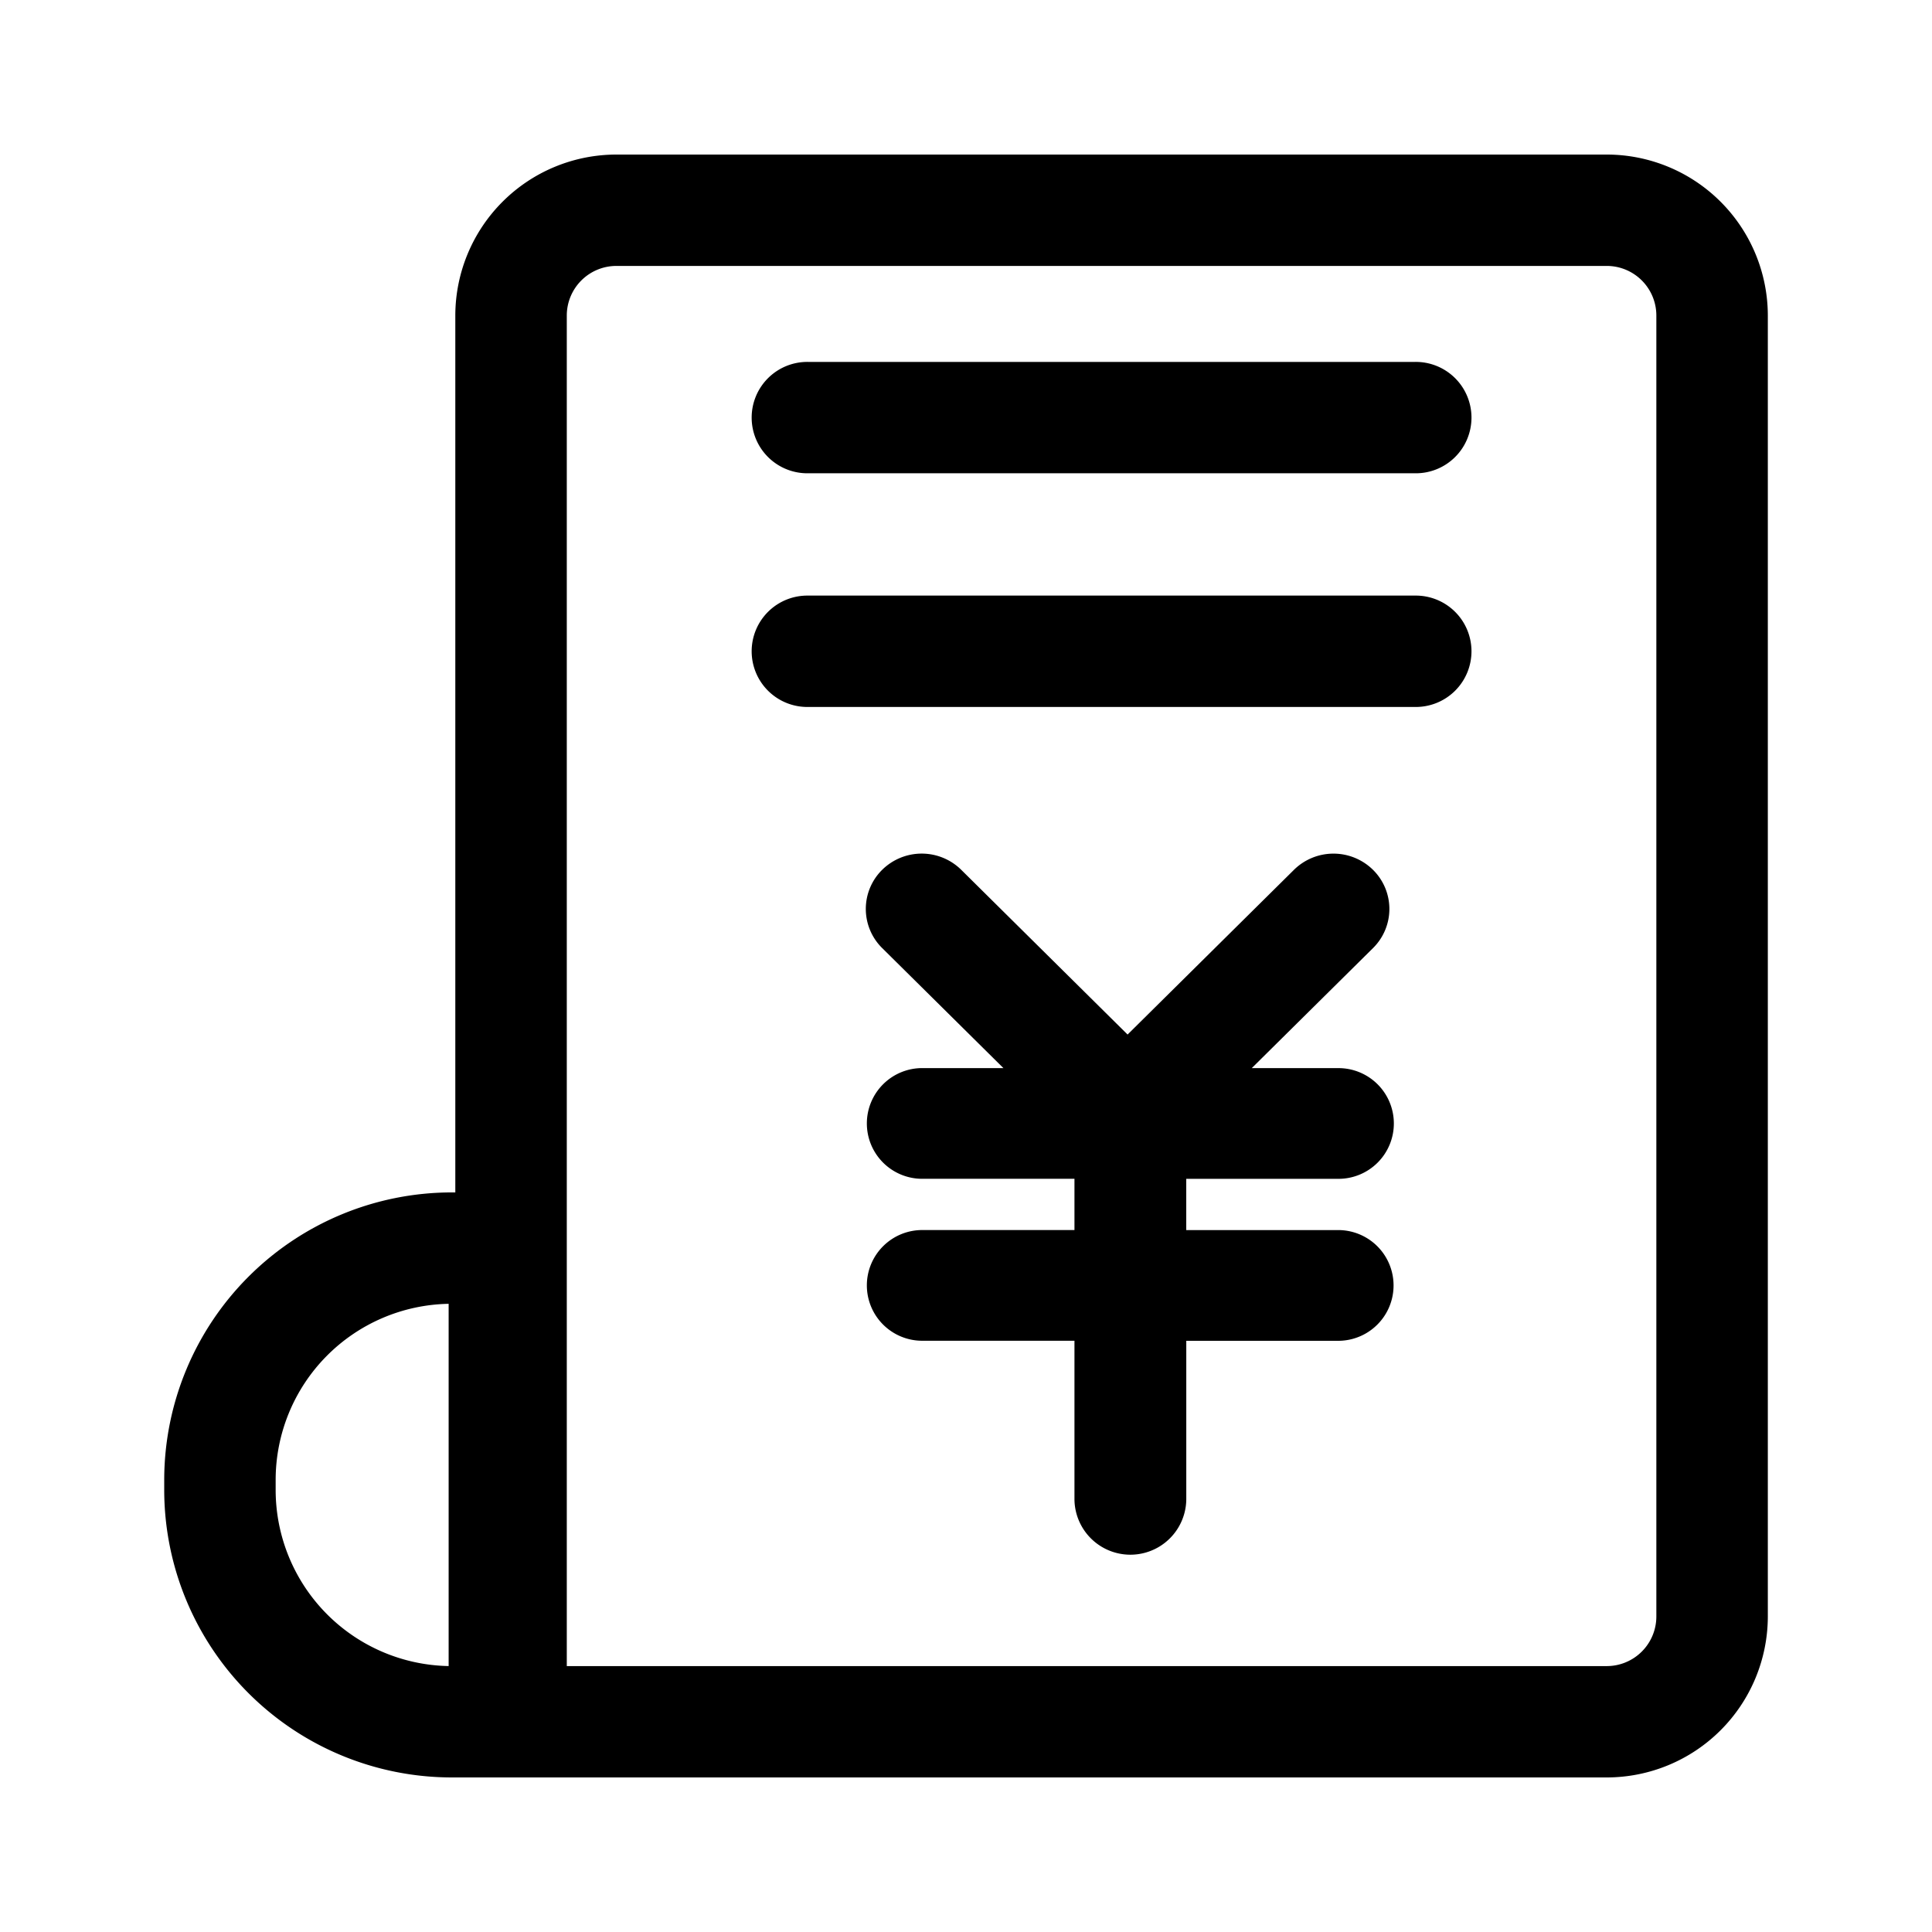 <?xml version="1.0" standalone="no"?><!DOCTYPE svg PUBLIC "-//W3C//DTD SVG 1.1//EN" "http://www.w3.org/Graphics/SVG/1.1/DTD/svg11.dtd"><svg t="1635152820138" class="icon" viewBox="0 0 1024 1024" version="1.1" xmlns="http://www.w3.org/2000/svg" p-id="13516" width="20" height="20" xmlns:xlink="http://www.w3.org/1999/xlink"><defs><style type="text/css"></style></defs><path d="M851.62 81.92H326.697a85.427 85.427 0 0 0-85.371 85.289v464.799h-1.905A152.504 152.504 0 0 0 87.04 784.266v5.56A152.504 152.504 0 0 0 239.421 942.08h612.198a85.427 85.427 0 0 0 85.366-85.294V167.209A85.427 85.427 0 0 0 851.62 81.92zM237.788 883.046a93.384 93.384 0 0 1-91.684-93.22v-5.56a93.384 93.384 0 0 1 91.684-93.215v192z m640.113-26.25a26.301 26.301 0 0 1-26.281 26.266H300.411V167.209a26.301 26.301 0 0 1 26.286-26.26h524.923a26.296 26.296 0 0 1 26.281 26.26v689.587zM749.978 191.821H428.334a29.517 29.517 0 1 0 0 59.028h321.644a29.517 29.517 0 1 0 0-59.028z m0 123.858H428.334a29.517 29.517 0 1 0 0 59.028h321.644a29.517 29.517 0 1 0 0-59.028z" p-id="13517"></path><path d="M709.268 651.965H628.736v-27.162h80.522a29.338 29.338 0 1 0 0-58.675h-45.798l64.266-63.621a29.128 29.128 0 0 0 0-41.472 29.844 29.844 0 0 0-41.912 0l-88.172 87.291-88.166-87.306a29.839 29.839 0 0 0-41.907 0 29.128 29.128 0 0 0 0 41.472l64.266 63.621H488.96a29.338 29.338 0 1 0 0 58.675h80.527v27.162H488.96a29.338 29.338 0 1 0 0 58.675h80.527v83.937a29.635 29.635 0 0 0 59.269 0V710.656h80.522a29.338 29.338 0 1 0-0.01-58.691z" p-id="13518"></path></svg>
